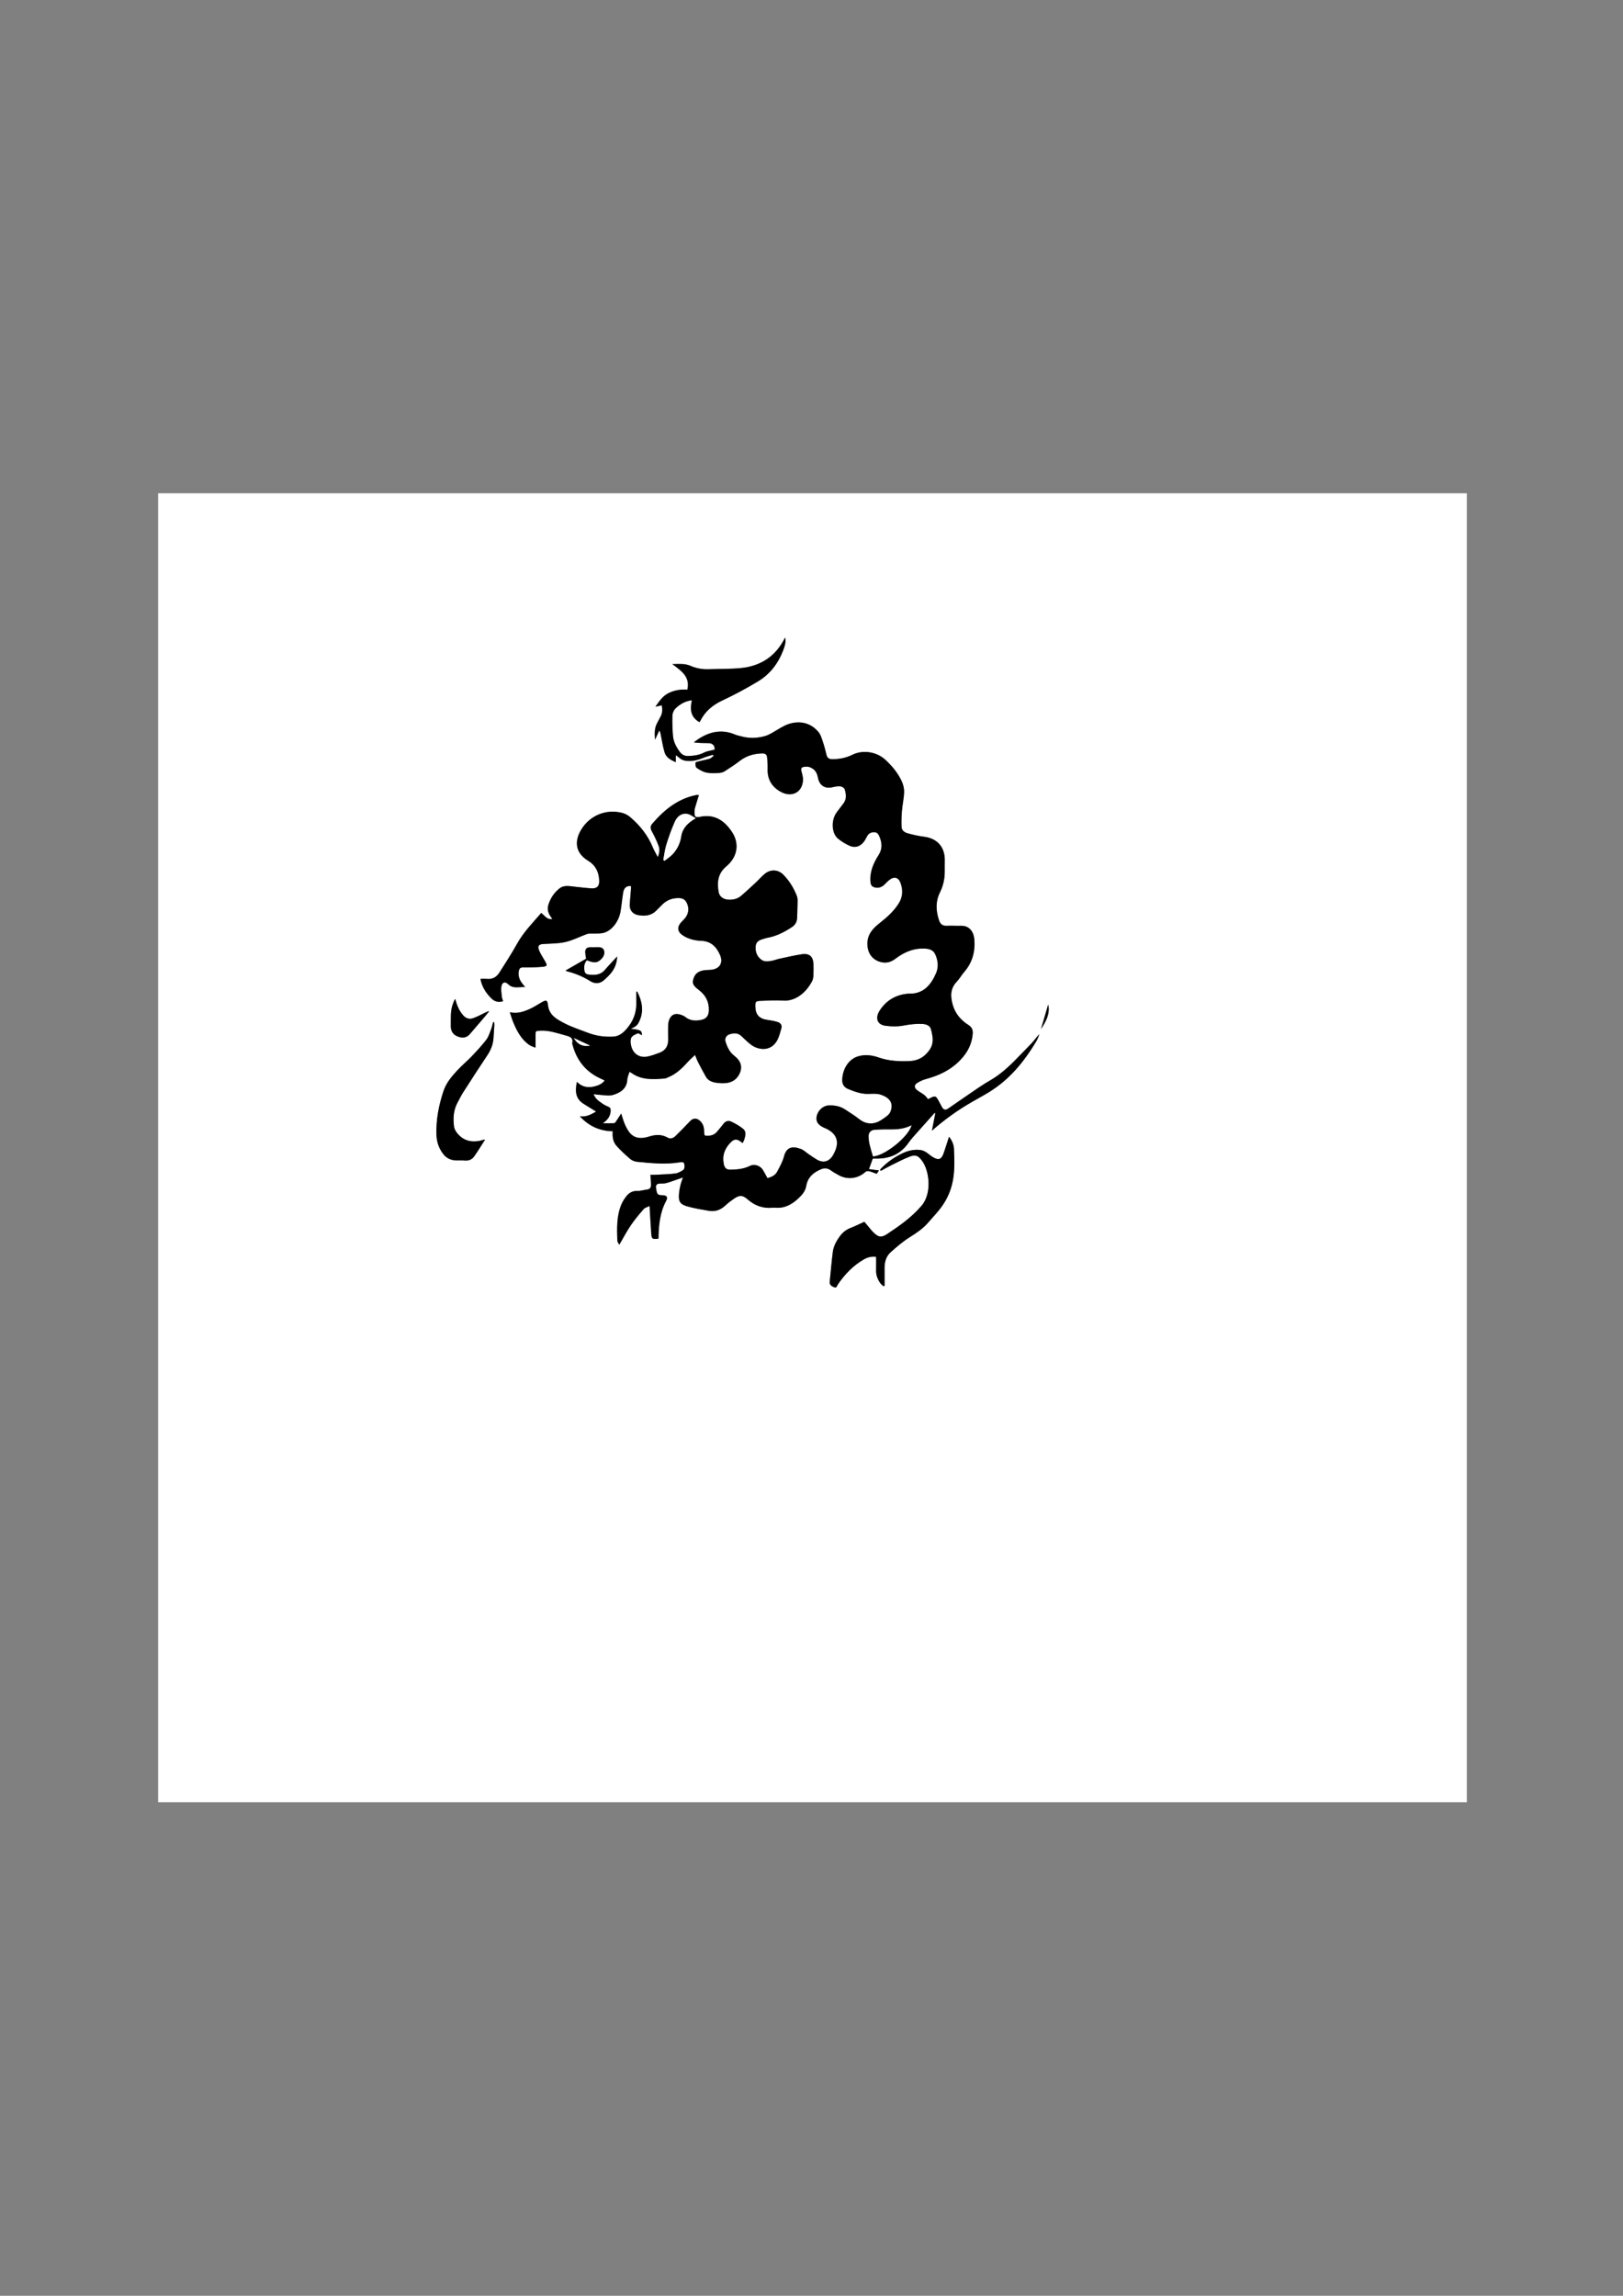 <?xml version="1.0" encoding="utf-8"?>
<!-- Generator: Adobe Illustrator 24.1.3, SVG Export Plug-In . SVG Version: 6.00 Build 0)  -->
<svg version="1.1" id="Calque_1" xmlns="http://www.w3.org/2000/svg" xmlns:xlink="http://www.w3.org/1999/xlink" x="0px" y="0px"
	 viewBox="0 0 595.28 841.89" style="enable-background:new 0 0 595.28 841.89;" xml:space="preserve">
<rect x="0" y="0" width="595.28" height="841.89" fill="#808080" stroke="none"/>
<style type="text/css">
	.st0{fill:#FFFFFF;}
</style>
<g>
	<g>
		<path class="st0" d="M538,660.89c-160,0-320,0-480,0c0-160,0-320,0-480c160,0,320,0,480,0C538,340.89,538,500.89,538,660.89z
			 M342.72,408.19c0.1-0.01,0.2-0.01,0.3-0.02c-0.43,2.16-0.85,4.33-1.26,6.44c4.54-4,9.48-7.56,14.8-10.6
			c2.12-1.21,4.26-2.36,6.33-3.65c7.42-4.6,12.76-11.15,17.16-18.55c0.48-0.8,0.76-1.73,1.13-2.59c-1.02,1-1.77,2.15-2.68,3.14
			c-1.81,1.96-3.72,3.83-5.58,5.75c-3,3.11-6.16,6-9.96,8.16c-2.56,1.45-4.96,3.19-7.41,4.84c-2.64,1.79-5.25,3.63-7.88,5.43
			c-0.9,0.62-1.66,0.45-2.2-0.5c-0.36-0.62-0.68-1.26-1.02-1.9c-1.3-2.47-1.39-2.49-3.9-1.17c-0.09,0.05-0.22,0.03-0.33,0.05
			c-0.41-0.72-0.96-1.25-1.57-1.7c-0.8-0.59-1.72-1.04-2.48-1.67c-0.95-0.79-0.94-1.83,0.1-2.48c1-0.63,2.11-1.16,3.24-1.47
			c4.86-1.3,9.19-3.33,12.77-7.12c2.59-2.75,4.08-5.7,4.42-9.39c0.14-1.49-0.26-2.5-1.54-3.31c-2.78-1.77-4.85-4.15-5.77-7.38
			c-0.87-3.06-0.97-5.96,1.45-8.5c1.04-1.09,1.78-2.47,2.77-3.61c3.03-3.47,4.07-7.54,3.68-12.03c-0.21-2.36-1.6-4.96-4.85-4.87
			c-1.76,0.05-3.52-0.08-5.28,0c-1.43,0.06-2.29-0.57-2.74-1.83c-1.25-3.52-1.42-7.06,0.29-10.47c1.27-2.54,1.78-5.19,1.73-7.99
			c-0.02-1.28,0.02-2.56,0.02-3.84c0-4.84-2.83-7.94-7.6-8.53c-2.01-0.25-4-0.71-5.96-1.24c-1.13-0.31-2.23-1.03-2.29-2.34
			c-0.09-1.94-0.03-3.91,0.13-5.85c0.2-2.34,0.74-4.66,0.8-6.99c0.04-1.37-0.35-2.86-0.95-4.11c-1.41-2.94-3.49-5.44-5.88-7.66
			c-3.19-2.96-8.21-3.8-12.12-1.87c-2.36,1.16-4.81,1.63-7.41,1.62c-1.08,0-1.77-0.39-2.06-1.42c-0.4-1.46-0.69-2.96-1.19-4.39
			c-0.5-1.45-0.9-3.08-1.84-4.21c-3.38-4.05-8.4-4.21-12.41-2.24c-1.68,0.83-3.24,1.89-4.88,2.8c-0.72,0.4-1.49,0.77-2.29,0.99
			c-2.9,0.83-5.82,0.9-8.75,0.08c-0.77-0.21-1.57-0.36-2.3-0.67c-4.95-2.08-9.44-0.97-13.69,1.89c-0.46,0.31-0.89,0.67-1.34,1
			c1.87,0.28,3.62,0.26,5.37,0.28c1.56,0.02,2.41,1,2.25,2.39c-1.34,0.36-2.75,0.5-3.92,1.1c-1.82,0.93-3.7,1.14-5.67,1.23
			c-1.39,0.06-2.4-0.44-3.19-1.52c-1.27-1.73-2.29-3.62-2.49-5.76c-0.23-2.5-0.3-5.03-0.22-7.54c0.03-0.88,0.47-1.95,1.09-2.56
			c1.62-1.62,3.58-2.75,6.07-3.07c-0.75,3.28-0.53,6.2,2.78,8.03c0.1-0.16,0.22-0.32,0.31-0.49c1.77-3.5,4.53-5.8,8.09-7.46
			c4.48-2.09,8.85-4.45,13.08-7c4.37-2.63,7.37-6.56,9.2-11.34c0.87-2.26,1.02-3.63,0.71-4.71c-3.25,6.65-8.67,10.37-15.98,11.15
			c-3.92,0.42-7.9,0.28-11.85,0.45c-2.4,0.1-4.68-0.29-6.89-1.25c-2.03-0.89-4.16-0.67-6.63-0.62c3.3,2.47,6.59,4.6,5.52,9.35
			c-2.29-0.13-4.53,0.16-6.69,1.17c-2.27,1.06-3.53,2.95-5.02,5.1c0.94-0.21,1.59-0.36,2.34-0.53c0.21,1.41,0.29,2.74-0.39,4.01
			c-0.45,0.84-0.88,1.7-1.34,2.54c-1,1.83-0.94,3.78-0.76,6.06c0.6-1.31,1.06-2.32,1.53-3.33c0.34,0.42,0.42,0.76,0.49,1.1
			c0.48,2.3,0.81,4.64,1.48,6.88c0.56,1.87,2.21,2.81,4.11,3.6c0-0.88,0-1.6,0-2.54c0.52,0.38,0.9,0.59,1.21,0.88
			c0.99,0.94,2.14,1.22,3.5,1.23c1.85,0.02,3.54-0.37,5.22-1.08c1.2-0.51,2.48-0.81,3.73-1.21c0.06,0.14,0.12,0.28,0.19,0.42
			c-0.46,0.35-0.87,0.86-1.38,1.02c-1.32,0.41-2.7,0.64-4.04,0.98c-0.43,0.11-1.18,0.3-1.19,0.49c-0.04,0.63-0.02,1.58,0.36,1.85
			c1.08,0.76,2.3,1.48,3.56,1.76c1.46,0.32,3.02,0.22,4.54,0.17c0.72-0.02,1.54-0.2,2.14-0.58c1.96-1.23,3.89-2.51,5.72-3.92
			c2.43-1.86,5.16-2.6,8.15-2.68c1.07-0.03,1.7,0.44,1.79,1.48c0.12,1.39,0.24,2.79,0.18,4.19c-0.15,3.97,1.73,6.84,5.08,8.55
			c3.81,1.95,7.69,0.11,7.89-4.47c0.04-0.96-0.25-1.97-0.5-2.92c-0.38-1.44-0.15-1.81,1.3-1.95c1.1-0.11,2.02,0.17,2.91,0.82
			c1.13,0.82,1.55,1.97,1.8,3.26c0.57,2.9,2.66,4.14,5.45,3.41c0.91-0.24,1.91-0.37,2.84-0.27c0.55,0.06,1.37,0.59,1.51,1.06
			c0.5,1.69,0.77,3.46-0.37,5.06c-0.89,1.23-1.87,2.39-2.73,3.64c-1.93,2.8-1.68,7.48,0.62,9.38c1.25,1.03,2.68,1.89,4.15,2.58
			c2,0.94,3.85,0.43,5.25-1.3c0.52-0.64,0.88-1.41,1.28-2.15c0.58-1.06,1.47-1.49,2.66-1.47c1.1,0.01,1.54,0.79,1.88,1.59
			c0.95,2.28,1.14,4.52-0.29,6.75c-1.98,3.08-3.38,6.36-2.97,10.14c0.05,0.49,0.3,1.15,0.68,1.38c1.39,0.86,3.06,0.59,4.29-0.55
			c0.65-0.6,1.23-1.27,1.91-1.81c1.76-1.39,3.38-0.97,4.13,1.14c0.89,2.51,0.85,4.99-0.61,7.36c-1.8,2.91-4.28,5.13-6.93,7.22
			c-2.48,1.96-4.63,4.09-4.63,7.68c0,3.05,1.44,5.55,4.35,6.54c2.12,0.72,4.06,0.37,5.86-1c3.3-2.52,6.94-4.07,11.21-3.74
			c1.46,0.11,2.73,0.6,3.38,1.91c1.11,2.24,1.36,4.82,0.43,6.99c-1.85,4.3-4.65,7.81-10.06,7.6c-0.16-0.01-0.32,0.01-0.48,0.03
			c-4.44,0.42-7.93,2.6-10.25,6.28c-1.48,2.36-1.1,4.99,2.11,5.45c2.21,0.32,4.57,0.35,6.75-0.07c2.31-0.44,4.58-0.7,6.89-0.58
			c1.31,0.07,2.76,0.56,3.11,1.86c1.13,4.18,1,6.5-2.05,9.44c-1.58,1.51-3.57,2.22-5.77,2.31c-3.85,0.16-7.63-0.01-11.35-1.31
			c-2.42-0.85-5.03-1.18-7.55-0.42c-3.4,1.02-5.6,4.47-5.81,8.41c-0.1,1.82,0.7,2.97,2.2,3.58c2.4,0.98,4.83,1.89,7.52,1.78
			c1.43-0.06,2.96-0.17,4.28,0.25c3.69,1.16,4.87,3.37,3.65,6.35c-0.49,1.2-2,2.07-3.19,2.89c-2.37,1.64-5.42,2.03-8.31-0.29
			c-1.61-1.29-3.41-2.36-5.14-3.51c-1.8-1.2-3.83-1.54-5.95-1.46c-2.1,0.08-4.01,1.84-4.44,4.06c-0.35,1.81,0.51,3.12,2.68,4.1
			c0.15,0.07,0.3,0.12,0.44,0.18c4.35,1.9,5.45,5.12,3.2,9.32c-0.09,0.18-0.18,0.35-0.28,0.53c-1.39,2.42-3.58,3.06-5.96,1.68
			c-1.07-0.62-2.07-1.35-3.09-2.04c-0.89-0.61-1.69-1.43-2.67-1.81c-3.11-1.21-5.37-0.84-6.29,2.66c-0.52,1.97-1.56,3.83-2.53,5.65
			c-0.71,1.31-2.04,1.93-3.55,2.34c-0.56-1.01-1.07-2-1.64-2.96c-0.96-1.61-3.12-2.37-4.79-1.53c-2.26,1.13-4.66,1.34-7.1,1.38
			c-1.57,0.03-2.22-0.64-2.51-2.15c-0.61-3.2,0.44-5.81,2.71-8.02c1.11-1.08,2.16-1.14,3.41-0.19c0.25,0.19,0.5,0.37,0.82,0.6
			c0.23-0.5,0.49-0.92,0.62-1.37c0.38-1.32,0.79-2.82-0.41-3.81c-1.3-1.08-2.83-1.93-4.36-2.67c-1.02-0.49-2.09-0.27-2.87,0.78
			c-0.73,1-1.56,1.93-2.35,2.88c-0.75,0.9-1.71,1.4-2.9,1.48c-1.78,0.12-1.83,0.13-1.86-1.66c-0.02-1.62-0.49-2.98-1.79-4
			c-1.16-0.91-2.38-0.71-3.38,0.36c-1.74,1.86-3.53,3.68-5.36,5.47c-0.79,0.77-1.83,1.12-2.86,0.54c-2.19-1.24-4.38-1.14-6.7-0.41
			c-2.88,0.91-5.65,0.93-7.6-1.9c-0.6-0.88-1.1-1.85-1.5-2.84c-0.47-1.15-0.79-2.37-1.22-3.66c-0.68,1.05-1.28,1.99-1.91,2.91
			c-0.17,0.25-0.43,0.6-0.66,0.61c-1.35,0.06-2.7,0.03-4.18,0.03c1.65-1.15,2.79-2.5,2.87-4.54c0.03-0.72-0.08-1.2-0.82-1.5
			c-0.77-0.31-1.54-0.7-2.21-1.18c-1.24-0.89-2.61-1.7-3.21-3.47c0.75,0.1,1.37,0.22,1.99,0.25c1.7,0.07,3.53,0.52,5.08,0.06
			c2.73-0.81,5.12-2.28,5.29-5.7c0.04-0.91,0.51-1.79,0.81-2.78c0.37,0.21,0.59,0.31,0.77,0.44c3.71,2.66,7.93,2.31,12.12,2.01
			c0.46-0.03,0.9-0.31,1.35-0.49c3.07-1.23,5.27-3.54,7.44-5.91c0.68-0.74,1.45-1.39,2.36-2.24c0.42,1.03,0.67,1.78,1.03,2.48
			c0.96,1.87,1.93,3.74,2.98,5.56c0.73,1.26,2.02,1.84,3.37,2.08c1.21,0.21,2.48,0.3,3.7,0.21c2.52-0.17,4.44-1.48,5.38-3.8
			c0.97-2.39,0.18-4.43-1.85-6.04c-0.74-0.59-1.48-1.28-1.97-2.07c-0.64-1.03-1.14-2.18-1.48-3.35c-0.33-1.14,0.28-2.24,1.39-2.61
			c1.51-0.5,3.05-0.68,4.38,0.56c1.14,1.06,2.25,2.17,3.47,3.13c2.59,2.03,7.15,2.77,9.58-1.27c0.83-1.39,1.21-3.08,1.67-4.67
			c0.33-1.16-0.33-1.98-1.39-2.3c-1.17-0.36-2.4-0.59-3.62-0.75c-3.07-0.39-4.48-1.9-4.54-4.93c-0.03-1.76,0.14-2.01,1.95-2.07
			c2.72-0.09,5.45-0.28,8.15-0.09c5.1,0.36,8.93-3.61,10.72-7.14c0.28-0.55,0.42-1.22,0.46-1.84c0.08-1.44,0.11-2.88,0.05-4.32
			c-0.12-2.86-1.46-4.11-4.26-3.7c-2.79,0.41-5.55,1.08-8.31,1.67c-0.93,0.2-1.83,0.58-2.77,0.74c-1.29,0.22-2.63,0.46-3.81-0.43
			c-1.71-1.28-2.27-3.11-2.04-5.09c0.2-1.74,1.73-2.24,3.2-2.63c0.39-0.1,0.76-0.24,1.15-0.31c3.25-0.58,6.09-2.05,8.83-3.84
			c1.32-0.86,1.95-1.94,2-3.44c0.07-2.12,0.15-4.23,0.18-6.35c0.01-0.59-0.07-1.22-0.29-1.76c-1.15-2.89-2.75-5.51-4.93-7.73
			c-1.86-1.89-4.53-2.08-6.65-0.44c-1.25,0.97-2.28,2.22-3.45,3.31c-1.78,1.66-3.56,3.32-5.41,4.9c-1.37,1.16-3.05,1.51-4.83,1.37
			c-1.66-0.13-3.06-1.13-3.35-2.6c-0.73-3.7-0.33-7.09,2.84-9.66c0.25-0.2,0.47-0.43,0.7-0.65c3.44-3.37,3.95-7.94,1.28-11.95
			c-0.62-0.93-1.32-1.82-2.1-2.61c-2.67-2.73-5.91-3.69-9.63-2.88c-1.52,0.33-1.99,0.04-2-1.56c0-0.59,0.04-1.2,0.2-1.77
			c0.43-1.55,0.94-3.08,1.43-4.66c-0.18-0.02-0.33-0.06-0.49-0.06c-0.2,0-0.4,0.03-0.59,0.07c-6.76,1.38-11.73,5.49-16.07,10.56
			c-0.72,0.84-0.65,1.73-0.09,2.75c0.94,1.7,1.77,3.47,2.46,5.28c0.47,1.24,0.37,2.58-0.3,4.15c-0.71-1.36-1.36-2.42-1.82-3.55
			c-1.79-4.4-4.66-7.99-8.22-11.05c-0.85-0.73-1.95-1.34-3.03-1.62c-5.88-1.5-11.46,0.93-14.55,5.43
			c-2.85,4.15-3.19,8.94,2.08,12.12c2.7,1.63,3.91,4.09,4.06,7.17c0.1,2.02-0.67,3.02-2.66,2.95c-2.06-0.07-4.11-0.4-6.17-0.58
			c-1.96-0.17-3.99-0.78-5.77,0.64c-2.01,1.59-3.33,3.66-4.07,6.08c-0.44,1.44-0.08,2.85,0.79,4.1c0.22,0.32,0.44,0.64,0.7,1
			c-1.95,0.37-2.78-1.2-4.08-2.21c-3.16,3.66-6.51,7.05-8.87,11.3c-2.01,3.62-4.26,7.11-6.5,10.6c-1.03,1.61-2.53,2.5-4.56,2.28
			c-0.78-0.08-1.57-0.01-2.36-0.01c0.42,2.57,1.87,5.09,4.05,7.21c1.17,1.13,2.5,1.45,4.24,0.99c-0.18-0.61-0.42-1.15-0.47-1.71
			c-0.12-1.25-0.35-2.54-0.15-3.75c0.26-1.54,1.39-1.86,2.5-0.78c1.8,1.77,3.89,0.9,6.19,1.05c-0.53-0.67-0.85-1.07-1.16-1.48
			c-1.01-1.34-1.48-2.79-1.13-4.49c0.18-0.91,0.62-1.25,1.55-1.25c2.12,0.01,4.24,0,6.35-0.15c2.7-0.19,2.75-0.37,1.41-2.63
			c-0.65-1.1-1.34-2.18-1.84-3.35c-0.73-1.72-0.2-2.37,1.58-2.46c2.7-0.15,5.47-0.13,8.08-0.73c2.64-0.61,5.12-1.89,7.68-2.86
			c0.39-0.15,0.84-0.22,1.26-0.23c1.44-0.05,2.89,0.06,4.31-0.12c3.43-0.43,6.25-4.19,6.89-7.89c0.4-2.32,0.61-4.67,0.98-6.99
			c0.29-1.79,1.23-2.56,2.88-2.44c0,0.38,0.03,0.78,0,1.17c-0.15,1.92-0.36,3.83-0.44,5.75c-0.08,1.91,1.06,3.36,2.97,3.73
			c2.54,0.5,4.94,0.29,6.86-1.76c0.57-0.61,1.21-1.17,1.78-1.78c1.77-1.9,3.94-2.76,6.54-2.68c1.32,0.04,2.18,0.61,2.75,1.75
			c1.05,2.11,0.64,4.46-1.06,6.09c-0.37,0.36-0.73,0.74-1.07,1.13c-1.48,1.68-1.26,3.42,0.59,4.65c2.09,1.4,4.47,1.97,6.92,2.06
			c3.55,0.13,5.54,2.25,6.82,5.18c1.28,2.93-0.16,5.16-3.33,5.45c-0.68,0.06-1.36,0.04-2.04,0.11c-1.94,0.2-3.59,0.87-4.28,2.9
			c-0.64,1.89-0.36,2.67,1.86,4.36c2.55,1.94,3.83,4.39,3.69,7.63c-0.08,1.84-0.93,2.98-2.74,3.36c-2.12,0.44-4.12,0.37-5.91-1.07
			c-0.4-0.32-0.89-0.55-1.37-0.72c-1.44-0.52-2.91-0.64-3.94,0.7c-0.52,0.68-0.85,1.65-0.91,2.51c-0.13,1.91-0.05,3.83-0.03,5.74
			c0.03,2.32-0.92,4.03-3.14,4.87c-1.45,0.55-2.93,1.09-4.44,1.41c-2.74,0.57-5.09-0.8-5.91-3.5c-0.32-1.05-0.48-2.38-0.1-3.34
			c0.3-0.76,1.49-1.3,2.39-1.65c0.38-0.15,1.04,0.43,1.57,0.68c-0.14-1.62-0.08-1.92-4.09-2.38c1.93-0.86,2.42-1.22,3.2-2.96
			c1.63-3.64,0.91-7.15-0.8-10.57c-0.03-0.06-0.19-0.06-0.38-0.12c0,1.26-0.03,2.46,0.01,3.65c0.11,3.3-0.72,6.32-2.71,8.97
			c-1.46,1.94-3.14,3.76-5.72,3.91c-3.2,0.19-6.37-0.25-9.39-1.42c-2.89-1.12-5.87-2.07-8.6-3.49c-2.7-1.41-5.57-2.91-5.99-6.56
			c-0.22-1.94-0.61-2.08-2.35-1.09c-1.35,0.76-2.64,1.65-4.04,2.29c-2.32,1.07-4.72,1.97-7.6,1.34c0.48,1.41,0.8,2.59,1.27,3.71
			c1.35,3.23,2.96,6.31,5.97,8.34c0.67,0.45,1.5,0.65,2.17,0.93c0-1.7-0.01-3.12,0-4.54c0.02-1.66,0.03-1.58,1.74-1.68
			c3.19-0.2,6.11,0.88,9.11,1.68c1.66,0.44,3.09,0.78,2.63,2.97c-0.02,0.07,0.02,0.16,0.04,0.23c1.38,5.47,4.42,9.66,9.5,12.26
			c0.73,0.37,1.48,0.71,2.35,1.12c-0.97,1.3-2.31,1.81-3.61,2.15c-2.37,0.62-4.66,0.34-6.56-1.64c-0.72,3.32-0.59,6.14,2.43,8.04
			c1.52,0.96,3.05,1.89,4.61,2.86c-1.79,0.99-3.56,2.07-5.98,1.72c3.34,3.62,7.28,5.4,12.07,5.49c-0.18,1.99,0.09,3.89,1.39,5.35
			c1.56,1.74,3.29,3.34,5.07,4.85c0.66,0.56,1.65,0.91,2.52,1c5.13,0.5,10.26,1.03,15.41,0.22c1.66-0.26,1.95-0.05,1.94,1.66
			c0,0.41-0.23,1-0.54,1.18c-0.88,0.51-1.83,1.1-2.81,1.22c-2.41,0.29-4.85,0.35-7.27,0.48c-0.66,0.04-1.32,0.01-1.9,0.01
			c0.09,1.3,0.23,2.49,0.24,3.68c0.01,0.92-0.38,1.6-1.44,1.72c-1.23,0.14-2.45,0.55-3.66,0.52c-1.71-0.05-2.94,0.69-3.92,1.91
			c-0.72,0.89-1.36,1.89-1.81,2.93c-1.85,4.32-1.67,8.9-1.52,13.46c0.01,0.39,0.37,0.77,0.7,1.42c1.52-2.59,2.75-4.97,4.25-7.17
			c1.41-2.07,3.03-4,4.68-5.89c0.48-0.55,1.36-0.74,2.18-1.16c0.22,3.57,0.39,6.8,0.61,10.02c0.14,2.08,0.36,2.22,2.56,2
			c0.03-0.07,0.09-0.14,0.1-0.21c0.08-4.74,0.5-9.39,2.82-13.7c0.74-1.37,0.16-2.04-1.4-2.04c-0.83,0-1.65-0.02-1.98-0.96
			c-0.18-0.52-0.23-1.09-0.34-1.64c-0.21-1.06,0.26-1.6,1.31-1.68c0.84-0.06,1.72,0.04,2.5-0.19c2.09-0.62,4.13-1.39,6.08-2.06
			c-0.26,0.78-0.66,1.78-0.92,2.81c-0.26,1.04-0.44,2.11-0.54,3.18c-0.26,2.68,0.33,3.84,2.92,4.59c2.63,0.76,5.36,1.18,8.06,1.66
			c2.37,0.42,4.37-0.38,6.11-2.03c0.93-0.87,1.96-1.64,3.01-2.37c2.03-1.41,3.21-1.43,5.06,0.19c2.57,2.27,5.47,3.37,8.9,3.09
			c0.56-0.05,1.12-0.03,1.68,0c3.33,0.17,5.92-1.42,8.2-3.59c1.28-1.21,2.41-2.57,2.72-4.41c0.55-3.24,2.72-5.04,5.58-6.18
			c1.24-0.49,2.4-0.3,3.5,0.5c0.9,0.65,1.88,1.21,2.86,1.74c3.28,1.78,7.06,1.27,9.79-1.22c0.29-0.26,0.91-0.36,1.31-0.26
			c0.95,0.24,1.86,0.64,2.79,0.98c0.32-0.47,0.56-0.82,0.85-1.25c-1.34-0.17-2.57-0.33-3.68-0.47c0.49-1.35,0.93-2.57,1.4-3.88
			c0.55,0,1.22,0.01,1.89,0c4.65-0.07,8.43-1.81,11.15-5.68c0.53-0.75,1.1-1.48,1.7-2.16C337.47,414.06,340.1,411.13,342.72,408.19z
			 M322.78,428.92c0.09,0.14,0.17,0.29,0.26,0.43c1.27-0.69,2.53-1.42,3.83-2.06c2.25-1.1,4.48-2.29,6.82-3.18
			c2.16-0.82,3.04-0.36,4.43,1.45c2.72,3.55,3.81,11.92-0.08,16.53c-3.59,4.25-8.06,7.37-12.62,10.4c-2.15,1.43-3.27,1.24-5.12-0.63
			c-0.73-0.74-1.36-1.57-2.03-2.36c-0.48-0.57-0.97-1.14-1.25-1.48c-1.84,0.83-3.46,1.65-5.15,2.3c-1.63,0.63-2.86,1.68-3.88,3.07
			c-1.28,1.74-2.26,3.62-2.54,5.75c-0.46,3.6-0.74,7.22-1.12,10.83c-0.13,1.24,0.71,1.69,1.63,2.05c0.93,0.37,1.03-0.56,1.34-1.01
			c2.53-3.72,5.57-6.9,9.48-9.17c1.32-0.77,2.75-1.22,4.57-0.98c0,1.7,0.03,3.37-0.01,5.03c-0.04,1.72,0.57,3.21,1.5,4.59
			c0.31,0.45,0.8,0.78,1.21,1.16c0.13-0.06,0.26-0.11,0.39-0.17c0-2.15,0.02-4.3-0.01-6.45c-0.02-2.22,0.56-4.31,2.18-5.78
			c2.26-2.06,4.63-4.07,7.21-5.67c2.43-1.52,4.74-3.08,6.61-5.26c1.35-1.58,2.78-3.09,4.09-4.71c2.18-2.7,3.76-5.76,4.62-9.12
			c1.11-4.35,0.95-8.81,0.75-13.24c-0.07-1.61-0.79-3.19-1.81-4.4c-0.67,2.06-1.27,4.06-1.97,6.03c-0.82,2.33-1.86,2.7-4,1.41
			c-0.88-0.53-1.64-1.28-2.52-1.82c-0.59-0.36-1.27-0.66-1.95-0.75c-2.36-0.32-4.59,0.22-6.73,1.24
			C327.82,424.46,325.08,426.39,322.78,428.92z M181.22,374.83c-0.12-0.01-0.23-0.02-0.35-0.03c-0.25,0.91-0.43,1.85-0.78,2.73
			c-0.5,1.29-0.92,2.69-1.74,3.75c-1.62,2.11-3.45,4.08-5.29,6.01c-1.71,1.79-3.62,3.39-5.31,5.19c-2.09,2.25-4.09,4.6-5.09,7.6
			c-1.73,5.18-2.77,10.44-2.59,15.97c0.08,2.68,0.85,4.88,2.37,6.97c1.19,1.64,2.82,2.43,4.8,2.5c1.08,0.04,2.16-0.06,3.23,0.04
			c1.41,0.13,2.61-0.37,3.38-1.43c1.45-2,2.71-4.14,4.05-6.23c-0.84,0.03-1.36,0.32-1.91,0.43c-3.17,0.64-5.97-0.08-8.12-2.56
			c-0.64-0.74-1.24-1.75-1.36-2.69c-0.39-3.08-0.2-6.14,1.39-8.95c0.63-1.11,1.15-2.29,1.84-3.36c2.95-4.6,5.9-9.2,8.95-13.74
			c1.3-1.94,2.15-3.99,2.3-6.32c0.11-1.59,0.22-3.19,0.31-4.78C181.33,375.58,181.25,375.2,181.22,374.83z M215.24,352.14
			c2.84,1.14,4.01,1,5.51-0.7c0.75-0.85,1.13-1.93,0.76-2.96c-0.38-1.03-1.45-1.21-2.52-1.14c-0.83,0.06-1.68,0-2.52,0.01
			c-1.24,0.02-1.86,0.61-1.82,1.85c0.02,0.76,0.2,1.52,0.32,2.36c-2.47,1.42-4.97,2.86-7.52,4.33c0.19,0.12,0.32,0.24,0.46,0.28
			c3.1,0.76,5.98,1.98,8.72,3.69c1.52,0.95,3.39,0.92,4.89-0.44c0.83-0.75,1.65-1.51,2.38-2.36c1.63-1.88,2.4-4.1,2.44-6.31
			c-1.46,1.59-3.05,3.24-4.54,4.97c-1.52,1.78-3.5,1.9-5.57,1.7c-0.77-0.07-1.65-0.25-1.83-1.24
			C214.13,354.74,214.17,353.33,215.24,352.14z M166.95,366.29c-0.21,0.4-0.33,0.59-0.42,0.81c-0.13,0.29-0.23,0.6-0.34,0.89
			c-1.08,2.68-0.76,5.5-0.83,8.28c-0.04,1.8,0.77,3.11,2.39,3.79c1.65,0.69,3.29,0.68,4.59-0.82c1.77-2.05,3.52-4.1,5.28-6.16
			c0.62-0.73,1.22-1.48,1.83-2.22c-0.59,0.03-0.99,0.27-1.41,0.47c-1.47,0.7-2.9,1.49-4.42,2.05c-1.45,0.53-2.71,0.16-3.82-1.12
			C168.34,370.54,167.58,368.59,166.95,366.29z M384.46,368.36c-0.87,2.96-1.76,5.98-2.65,9
			C383.63,374.6,385.21,371.76,384.46,368.36z"/>
		<path d="M342.72,408.19c-2.62,2.94-5.25,5.88-7.86,8.83c-0.61,0.69-1.18,1.41-1.7,2.16c-2.72,3.87-6.51,5.61-11.15,5.68
			c-0.67,0.01-1.35,0-1.89,0c-0.47,1.31-0.91,2.53-1.4,3.88c1.1,0.14,2.33,0.3,3.68,0.47c-0.29,0.43-0.53,0.78-0.85,1.25
			c-0.94-0.34-1.85-0.74-2.79-0.98c-0.4-0.1-1.02,0-1.31,0.26c-2.73,2.49-6.51,3-9.79,1.22c-0.98-0.53-1.96-1.09-2.86-1.74
			c-1.11-0.8-2.26-1-3.5-0.5c-2.86,1.14-5.03,2.94-5.58,6.18c-0.31,1.84-1.45,3.2-2.72,4.41c-2.29,2.17-4.87,3.76-8.2,3.59
			c-0.56-0.03-1.12-0.04-1.68,0c-3.42,0.28-6.32-0.82-8.9-3.09c-1.85-1.63-3.04-1.6-5.06-0.19c-1.05,0.73-2.09,1.5-3.01,2.37
			c-1.74,1.64-3.74,2.45-6.11,2.03c-2.7-0.48-5.44-0.9-8.06-1.66c-2.58-0.75-3.18-1.91-2.92-4.59c0.1-1.07,0.28-2.14,0.54-3.18
			c0.26-1.04,0.66-2.04,0.92-2.81c-1.94,0.67-3.99,1.43-6.08,2.06c-0.78,0.23-1.67,0.13-2.5,0.19c-1.05,0.08-1.51,0.62-1.31,1.68
			c0.11,0.55,0.16,1.12,0.34,1.64c0.33,0.94,1.15,0.96,1.98,0.96c1.56,0.01,2.15,0.67,1.4,2.04c-2.33,4.31-2.74,8.96-2.82,13.7
			c0,0.07-0.06,0.14-0.1,0.21c-2.19,0.22-2.41,0.08-2.55-2c-0.22-3.22-0.4-6.45-0.61-10.02c-0.81,0.42-1.7,0.61-2.18,1.16
			c-1.65,1.89-3.27,3.82-4.68,5.89c-1.5,2.2-2.73,4.58-4.25,7.17c-0.33-0.65-0.69-1.03-0.7-1.42c-0.15-4.56-0.33-9.14,1.52-13.46
			c0.45-1.05,1.1-2.04,1.81-2.93c0.98-1.22,2.2-1.96,3.92-1.91c1.21,0.04,2.44-0.37,3.66-0.52c1.07-0.13,1.45-0.8,1.44-1.72
			c-0.01-1.19-0.15-2.38-0.24-3.68c0.57,0,1.24,0.03,1.9-0.01c2.43-0.13,4.87-0.19,7.27-0.48c0.98-0.12,1.93-0.71,2.81-1.22
			c0.31-0.18,0.54-0.78,0.54-1.18c0.01-1.71-0.28-1.92-1.94-1.66c-5.15,0.81-10.28,0.28-15.41-0.22c-0.87-0.09-1.86-0.44-2.52-1
			c-1.78-1.51-3.52-3.11-5.07-4.85c-1.3-1.45-1.56-3.36-1.39-5.35c-4.79-0.09-8.72-1.87-12.07-5.49c2.42,0.35,4.19-0.73,5.98-1.72
			c-1.56-0.97-3.09-1.9-4.61-2.86c-3.02-1.9-3.15-4.73-2.43-8.04c1.9,1.98,4.18,2.25,6.56,1.64c1.31-0.34,2.64-0.85,3.61-2.15
			c-0.87-0.41-1.62-0.75-2.35-1.12c-5.08-2.6-8.12-6.79-9.5-12.26c-0.02-0.08-0.06-0.16-0.04-0.23c0.46-2.19-0.97-2.52-2.63-2.97
			c-3-0.8-5.92-1.87-9.11-1.68c-1.7,0.11-1.72,0.02-1.74,1.68c-0.02,1.42,0,2.84,0,4.54c-0.67-0.28-1.51-0.48-2.17-0.93
			c-3.01-2.03-4.62-5.11-5.97-8.34c-0.47-1.12-0.79-2.3-1.27-3.71c2.88,0.63,5.28-0.27,7.6-1.34c1.4-0.64,2.69-1.53,4.04-2.29
			c1.74-0.99,2.13-0.85,2.35,1.09c0.42,3.65,3.29,5.15,5.99,6.56c2.73,1.43,5.71,2.38,8.6,3.49c3.02,1.17,6.19,1.6,9.39,1.42
			c2.58-0.15,4.26-1.97,5.72-3.91c1.99-2.65,2.82-5.67,2.71-8.97c-0.04-1.19-0.01-2.39-0.01-3.65c0.2,0.06,0.35,0.06,0.38,0.12
			c1.7,3.41,2.43,6.92,0.8,10.57c-0.78,1.74-1.27,2.1-3.2,2.96c4.01,0.46,3.95,0.76,4.09,2.38c-0.53-0.25-1.19-0.83-1.57-0.68
			c-0.9,0.35-2.08,0.89-2.39,1.65c-0.38,0.96-0.22,2.29,0.1,3.34c0.82,2.7,3.17,4.07,5.91,3.5c1.51-0.31,2.99-0.86,4.44-1.41
			c2.22-0.83,3.16-2.55,3.14-4.87c-0.02-1.92-0.1-3.84,0.03-5.74c0.06-0.86,0.39-1.83,0.91-2.51c1.02-1.34,2.5-1.22,3.94-0.7
			c0.48,0.17,0.98,0.41,1.37,0.72c1.79,1.44,3.8,1.51,5.91,1.07c1.81-0.38,2.66-1.52,2.74-3.36c0.14-3.23-1.14-5.69-3.69-7.63
			c-2.22-1.69-2.51-2.47-1.86-4.36c0.69-2.03,2.35-2.7,4.28-2.9c0.67-0.07,1.36-0.05,2.04-0.11c3.17-0.29,4.61-2.51,3.33-5.45
			c-1.28-2.93-3.27-5.05-6.82-5.18c-2.45-0.09-4.83-0.66-6.92-2.06c-1.85-1.23-2.06-2.97-0.59-4.65c0.34-0.39,0.7-0.77,1.07-1.13
			c1.7-1.64,2.11-3.99,1.06-6.09c-0.57-1.14-1.43-1.71-2.75-1.75c-2.6-0.09-4.77,0.77-6.54,2.68c-0.57,0.61-1.21,1.17-1.78,1.78
			c-1.92,2.04-4.32,2.25-6.86,1.76c-1.91-0.37-3.06-1.82-2.97-3.73c0.08-1.92,0.3-3.83,0.44-5.75c0.03-0.39,0-0.78,0-1.17
			c-1.65-0.12-2.59,0.65-2.88,2.44c-0.38,2.32-0.58,4.67-0.98,6.99c-0.64,3.7-3.47,7.46-6.89,7.89c-1.42,0.18-2.87,0.07-4.31,0.12
			c-0.42,0.02-0.87,0.08-1.26,0.23c-2.56,0.96-5.04,2.25-7.68,2.86c-2.61,0.6-5.37,0.58-8.08,0.73c-1.78,0.1-2.31,0.74-1.58,2.46
			c0.49,1.17,1.19,2.26,1.84,3.35c1.34,2.26,1.29,2.44-1.41,2.63c-2.11,0.15-4.23,0.16-6.35,0.15c-0.93,0-1.37,0.34-1.55,1.25
			c-0.34,1.7,0.13,3.15,1.13,4.49c0.31,0.41,0.63,0.81,1.16,1.48c-2.3-0.15-4.39,0.72-6.19-1.05c-1.11-1.09-2.24-0.77-2.5,0.78
			c-0.2,1.21,0.03,2.5,0.15,3.75c0.05,0.56,0.3,1.1,0.47,1.71c-1.74,0.47-3.07,0.15-4.24-0.99c-2.19-2.12-3.63-4.65-4.05-7.21
			c0.79,0,1.59-0.07,2.36,0.01c2.03,0.22,3.53-0.68,4.56-2.28c2.23-3.49,4.48-6.98,6.5-10.6c2.36-4.25,5.71-7.64,8.87-11.3
			c1.29,1.01,2.13,2.58,4.08,2.21c-0.25-0.37-0.48-0.68-0.7-1c-0.86-1.25-1.23-2.66-0.79-4.1c0.74-2.41,2.06-4.49,4.07-6.08
			c1.79-1.41,3.81-0.81,5.77-0.64c2.06,0.18,4.11,0.52,6.17,0.58c1.99,0.06,2.76-0.93,2.66-2.95c-0.15-3.08-1.36-5.54-4.06-7.17
			c-5.27-3.19-4.93-7.98-2.08-12.12c3.09-4.5,8.67-6.93,14.55-5.43c1.08,0.28,2.18,0.88,3.03,1.62c3.55,3.06,6.42,6.65,8.22,11.05
			c0.46,1.13,1.12,2.19,1.82,3.55c0.67-1.57,0.77-2.91,0.3-4.15c-0.69-1.81-1.52-3.58-2.46-5.28c-0.56-1.02-0.64-1.9,0.09-2.75
			c4.34-5.06,9.31-9.17,16.07-10.56c0.19-0.04,0.39-0.06,0.59-0.07c0.15,0,0.31,0.03,0.49,0.06c-0.49,1.58-0.99,3.11-1.43,4.66
			c-0.16,0.56-0.2,1.18-0.2,1.77c0,1.6,0.48,1.89,2,1.56c3.72-0.81,6.97,0.15,9.63,2.88c0.78,0.79,1.48,1.68,2.1,2.61
			c2.67,4.01,2.16,8.58-1.28,11.95c-0.23,0.22-0.45,0.45-0.7,0.65c-3.17,2.57-3.57,5.96-2.84,9.66c0.29,1.48,1.69,2.48,3.35,2.6
			c1.79,0.13,3.46-0.21,4.83-1.37c1.85-1.57,3.63-3.24,5.41-4.9c1.17-1.09,2.2-2.34,3.45-3.31c2.11-1.63,4.79-1.44,6.65,0.44
			c2.18,2.22,3.79,4.84,4.93,7.73c0.22,0.54,0.29,1.17,0.29,1.76c-0.02,2.12-0.1,4.23-0.18,6.35c-0.05,1.5-0.69,2.58-2,3.44
			c-2.74,1.78-5.58,3.26-8.83,3.84c-0.39,0.07-0.77,0.21-1.15,0.31c-1.47,0.39-3,0.89-3.2,2.63c-0.22,1.98,0.33,3.81,2.04,5.09
			c1.18,0.89,2.52,0.65,3.81,0.43c0.94-0.16,1.84-0.54,2.77-0.74c2.76-0.59,5.52-1.26,8.31-1.67c2.8-0.41,4.14,0.84,4.26,3.7
			c0.06,1.44,0.03,2.88-0.05,4.32c-0.03,0.62-0.18,1.29-0.46,1.84c-1.8,3.53-5.62,7.5-10.72,7.14c-2.7-0.19-5.43,0-8.15,0.09
			c-1.81,0.06-1.98,0.31-1.95,2.07c0.06,3.04,1.48,4.54,4.54,4.93c1.22,0.16,2.44,0.39,3.62,0.75c1.06,0.32,1.72,1.15,1.39,2.3
			c-0.46,1.59-0.84,3.28-1.67,4.67c-2.42,4.05-6.99,3.3-9.58,1.27c-1.22-0.96-2.33-2.07-3.47-3.13c-1.33-1.24-2.87-1.06-4.38-0.56
			c-1.11,0.37-1.72,1.47-1.39,2.61c0.33,1.17,0.84,2.32,1.48,3.35c0.49,0.8,1.23,1.48,1.97,2.07c2.02,1.61,2.82,3.64,1.85,6.04
			c-0.94,2.32-2.86,3.63-5.38,3.8c-1.23,0.08-2.49,0-3.7-0.21c-1.35-0.24-2.64-0.83-3.37-2.08c-1.06-1.82-2.02-3.69-2.98-5.56
			c-0.36-0.7-0.61-1.45-1.03-2.48c-0.9,0.85-1.68,1.5-2.36,2.24c-2.17,2.37-4.37,4.68-7.44,5.91c-0.44,0.18-0.89,0.45-1.35,0.49
			c-4.2,0.3-8.41,0.65-12.12-2.01c-0.19-0.13-0.4-0.23-0.77-0.44c-0.3,0.99-0.77,1.87-0.81,2.78c-0.17,3.43-2.57,4.9-5.29,5.7
			c-1.55,0.46-3.38,0.01-5.08-0.06c-0.62-0.03-1.24-0.15-1.99-0.25c0.6,1.77,1.97,2.58,3.21,3.47c0.67,0.48,1.44,0.87,2.21,1.18
			c0.74,0.3,0.85,0.78,0.82,1.5c-0.08,2.04-1.22,3.39-2.87,4.54c1.47,0,2.83,0.03,4.18-0.03c0.23-0.01,0.49-0.36,0.66-0.61
			c0.63-0.92,1.22-1.86,1.91-2.91c0.42,1.29,0.74,2.51,1.22,3.66c0.41,0.99,0.9,1.96,1.5,2.84c1.95,2.84,4.72,2.81,7.6,1.9
			c2.32-0.73,4.51-0.83,6.7,0.41c1.03,0.58,2.07,0.23,2.86-0.54c1.82-1.78,3.61-3.6,5.36-5.47c1-1.07,2.22-1.27,3.38-0.36
			c1.3,1.01,1.77,2.38,1.79,4c0.02,1.79,0.08,1.77,1.86,1.66c1.19-0.08,2.15-0.58,2.9-1.48c0.79-0.95,1.61-1.88,2.35-2.88
			c0.78-1.05,1.85-1.26,2.87-0.78c1.53,0.73,3.06,1.59,4.36,2.67c1.2,0.99,0.8,2.48,0.41,3.81c-0.13,0.45-0.39,0.86-0.62,1.37
			c-0.32-0.24-0.57-0.41-0.82-0.6c-1.25-0.95-2.29-0.89-3.41,0.19c-2.27,2.21-3.32,4.82-2.71,8.02c0.29,1.51,0.94,2.18,2.51,2.15
			c2.44-0.05,4.84-0.26,7.1-1.38c1.68-0.84,3.84-0.08,4.79,1.53c0.57,0.96,1.08,1.94,1.64,2.96c1.51-0.4,2.85-1.03,3.55-2.34
			c0.98-1.82,2.02-3.68,2.53-5.65c0.92-3.51,3.18-3.87,6.29-2.66c0.98,0.38,1.78,1.21,2.67,1.81c1.02,0.69,2.03,1.42,3.09,2.04
			c2.38,1.38,4.57,0.74,5.96-1.68c0.1-0.17,0.19-0.35,0.28-0.53c2.25-4.2,1.15-7.42-3.2-9.32c-0.15-0.06-0.3-0.11-0.44-0.18
			c-2.17-0.98-3.03-2.29-2.68-4.1c0.42-2.22,2.34-3.98,4.44-4.06c2.12-0.08,4.15,0.26,5.95,1.46c1.73,1.15,3.52,2.22,5.14,3.51
			c2.89,2.32,5.94,1.92,8.31,0.29c1.19-0.82,2.7-1.69,3.19-2.89c1.22-2.98,0.05-5.19-3.65-6.35c-1.32-0.42-2.85-0.3-4.28-0.25
			c-2.69,0.1-5.12-0.8-7.52-1.78c-1.5-0.61-2.3-1.76-2.2-3.58c0.21-3.94,2.41-7.39,5.81-8.41c2.52-0.76,5.13-0.43,7.55,0.42
			c3.71,1.3,7.5,1.47,11.35,1.31c2.2-0.09,4.19-0.8,5.77-2.31c3.05-2.93,3.18-5.26,2.05-9.44c-0.35-1.3-1.81-1.79-3.11-1.86
			c-2.31-0.12-4.58,0.14-6.89,0.58c-2.18,0.42-4.54,0.38-6.75,0.07c-3.22-0.46-3.59-3.09-2.11-5.45c2.31-3.68,5.81-5.85,10.25-6.28
			c0.16-0.02,0.32-0.04,0.48-0.03c5.42,0.2,8.21-3.3,10.06-7.6c0.93-2.17,0.69-4.75-0.43-6.99c-0.65-1.31-1.93-1.8-3.38-1.91
			c-4.27-0.33-7.91,1.22-11.21,3.74c-1.81,1.38-3.74,1.73-5.86,1c-2.91-0.99-4.35-3.49-4.35-6.54c0-3.59,2.15-5.72,4.63-7.68
			c2.65-2.09,5.14-4.31,6.93-7.22c1.46-2.37,1.5-4.85,0.61-7.36c-0.75-2.12-2.37-2.53-4.13-1.14c-0.69,0.54-1.27,1.22-1.91,1.81
			c-1.23,1.14-2.9,1.41-4.29,0.55c-0.37-0.23-0.62-0.89-0.68-1.38c-0.4-3.78,0.99-7.06,2.97-10.14c1.43-2.22,1.24-4.47,0.29-6.75
			c-0.33-0.8-0.78-1.58-1.88-1.59c-1.19-0.02-2.08,0.41-2.66,1.47c-0.4,0.73-0.76,1.51-1.28,2.15c-1.4,1.72-3.25,2.24-5.25,1.3
			c-1.47-0.69-2.9-1.55-4.15-2.58c-2.29-1.89-2.55-6.58-0.62-9.38c0.86-1.25,1.84-2.41,2.73-3.64c1.15-1.59,0.87-3.37,0.37-5.06
			c-0.14-0.48-0.95-1-1.51-1.06c-0.93-0.1-1.92,0.03-2.84,0.27c-2.79,0.73-4.88-0.51-5.45-3.41c-0.26-1.29-0.68-2.44-1.8-3.26
			c-0.89-0.65-1.82-0.93-2.91-0.82c-1.44,0.14-1.68,0.52-1.3,1.95c0.26,0.95,0.54,1.95,0.5,2.92c-0.21,4.58-4.09,6.43-7.89,4.47
			c-3.35-1.72-5.23-4.58-5.08-8.55c0.05-1.39-0.06-2.79-0.18-4.19c-0.09-1.04-0.71-1.51-1.79-1.48c-2.99,0.08-5.72,0.82-8.15,2.68
			c-1.83,1.4-3.77,2.69-5.72,3.92c-0.6,0.38-1.41,0.55-2.14,0.58c-1.51,0.05-3.08,0.16-4.54-0.17c-1.27-0.28-2.49-1-3.56-1.76
			c-0.39-0.27-0.4-1.22-0.36-1.85c0.01-0.19,0.76-0.38,1.19-0.49c1.34-0.34,2.72-0.57,4.04-0.98c0.52-0.16,0.93-0.67,1.38-1.02
			c-0.06-0.14-0.12-0.28-0.19-0.42c-1.25,0.39-2.53,0.7-3.73,1.21c-1.68,0.71-3.38,1.1-5.22,1.08c-1.36-0.02-2.51-0.3-3.5-1.23
			c-0.31-0.29-0.69-0.5-1.21-0.88c0,0.93,0,1.66,0,2.54c-1.9-0.79-3.55-1.72-4.11-3.6c-0.67-2.24-1-4.58-1.48-6.88
			c-0.07-0.34-0.15-0.69-0.49-1.1c-0.46,1.01-0.93,2.02-1.53,3.33c-0.18-2.28-0.24-4.22,0.76-6.06c0.46-0.84,0.89-1.7,1.34-2.54
			c0.68-1.27,0.6-2.59,0.39-4.01c-0.74,0.17-1.39,0.31-2.34,0.53c1.49-2.15,2.75-4.04,5.02-5.1c2.16-1.01,4.4-1.3,6.69-1.17
			c1.08-4.75-2.22-6.88-5.52-9.35c2.47-0.05,4.6-0.26,6.63,0.62c2.2,0.96,4.49,1.35,6.89,1.25c3.95-0.16,7.93-0.03,11.85-0.45
			c7.31-0.78,12.73-4.51,15.98-11.15c0.31,1.09,0.16,2.45-0.71,4.71c-1.83,4.77-4.83,8.7-9.2,11.34c-4.23,2.55-8.61,4.91-13.08,7
			c-3.57,1.67-6.32,3.97-8.09,7.46c-0.09,0.18-0.21,0.34-0.31,0.49c-3.31-1.82-3.53-4.75-2.78-8.03c-2.48,0.32-4.45,1.45-6.07,3.07
			c-0.62,0.62-1.07,1.69-1.09,2.56c-0.07,2.51-0.01,5.04,0.22,7.54c0.2,2.14,1.21,4.03,2.49,5.76c0.79,1.07,1.8,1.58,3.19,1.52
			c1.97-0.08,3.85-0.29,5.67-1.23c1.17-0.6,2.58-0.74,3.92-1.1c0.16-1.39-0.69-2.37-2.25-2.39c-1.75-0.03-3.49-0.01-5.37-0.28
			c0.45-0.33,0.88-0.69,1.34-1c4.25-2.86,8.75-3.97,13.69-1.89c0.73,0.31,1.53,0.46,2.3,0.67c2.92,0.81,5.85,0.75,8.75-0.08
			c0.79-0.23,1.56-0.59,2.29-0.99c1.64-0.91,3.2-1.97,4.88-2.8c4.01-1.98,9.03-1.81,12.41,2.24c0.94,1.13,1.34,2.76,1.84,4.21
			c0.49,1.43,0.78,2.93,1.19,4.39c0.29,1.03,0.98,1.42,2.06,1.42c2.6,0.01,5.04-0.45,7.41-1.62c3.92-1.93,8.93-1.09,12.12,1.87
			c2.39,2.22,4.47,4.72,5.88,7.66c0.6,1.25,0.98,2.74,0.95,4.11c-0.06,2.34-0.61,4.65-0.8,6.99c-0.16,1.94-0.22,3.9-0.13,5.85
			c0.06,1.32,1.16,2.04,2.29,2.34c1.96,0.53,3.95,0.99,5.96,1.24c4.77,0.59,7.6,3.69,7.6,8.53c0,1.28-0.04,2.56-0.02,3.84
			c0.05,2.8-0.47,5.45-1.73,7.99c-1.7,3.41-1.53,6.95-0.29,10.47c0.45,1.26,1.31,1.89,2.74,1.83c1.75-0.08,3.52,0.05,5.28,0
			c3.25-0.09,4.65,2.51,4.85,4.87c0.39,4.48-0.66,8.55-3.68,12.03c-0.99,1.14-1.73,2.52-2.77,3.61c-2.43,2.54-2.33,5.44-1.45,8.5
			c0.93,3.24,2.99,5.62,5.77,7.38c1.28,0.81,1.68,1.83,1.54,3.31c-0.34,3.69-1.83,6.65-4.42,9.39c-3.57,3.79-7.9,5.82-12.77,7.12
			c-1.13,0.3-2.24,0.84-3.24,1.47c-1.03,0.65-1.05,1.69-0.1,2.48c0.76,0.63,1.67,1.08,2.48,1.67c0.61,0.44,1.16,0.97,1.57,1.7
			c0.11-0.01,0.24,0,0.33-0.05c2.51-1.32,2.59-1.29,3.9,1.17c0.34,0.63,0.66,1.27,1.02,1.9c0.54,0.95,1.3,1.12,2.2,0.5
			c2.63-1.81,5.24-3.65,7.88-5.43c2.44-1.65,4.85-3.38,7.41-4.84c3.8-2.16,6.96-5.05,9.96-8.16c1.86-1.92,3.77-3.79,5.58-5.75
			c0.91-0.99,1.66-2.13,2.68-3.14c-0.37,0.87-0.65,1.79-1.13,2.59c-4.41,7.39-9.74,13.94-17.16,18.55
			c-2.07,1.28-4.22,2.44-6.33,3.65c-5.32,3.04-10.27,6.61-14.8,10.6c0.41-2.11,0.84-4.27,1.26-6.44
			C342.91,408.17,342.82,408.18,342.72,408.19z M320.2,424.05c4.29-0.24,12.92-7.1,14.11-11.38c-2.32,1.18-4.77,1.54-7.32,1.52
			c-2-0.01-4,0-5.99,0.11c-1.66,0.09-2.47,1.01-2.39,2.66c0.04,0.95,0.17,1.91,0.39,2.83C319.34,421.22,319.79,422.61,320.2,424.05z
			 M243.28,315.36c0.15,0.11,0.3,0.21,0.45,0.32c1-0.8,2.1-1.5,2.97-2.42c1.7-1.81,2.77-4.02,3.13-6.48
			c0.4-2.67,1.96-4.47,4.08-5.92c0.31-0.21,0.64-0.41,1.28-0.82c-1.17-0.61-2.07-1.38-3.07-1.55c-2.25-0.37-3.79,1.01-4.61,2.88
			c-1.2,2.71-2.2,5.52-3.08,8.35C243.85,311.53,243.65,313.47,243.28,315.36z M216.44,383.44c-2.09-0.97-3.89-1.8-5.98-2.77
			C211.92,383.01,213.7,383.9,216.44,383.44z"/>
		<path d="M322.78,428.92c2.3-2.53,5.04-4.46,8.13-5.94c2.14-1.02,4.37-1.56,6.73-1.24c0.67,0.09,1.36,0.39,1.95,0.75
			c0.88,0.54,1.64,1.29,2.52,1.82c2.14,1.29,3.17,0.92,4-1.41c0.7-1.97,1.3-3.97,1.97-6.03c1.01,1.21,1.73,2.79,1.81,4.4
			c0.2,4.43,0.37,8.89-0.75,13.24c-0.86,3.36-2.44,6.42-4.62,9.12c-1.3,1.62-2.73,3.13-4.09,4.71c-1.87,2.18-4.18,3.74-6.61,5.26
			c-2.58,1.61-4.95,3.62-7.21,5.67c-1.62,1.47-2.2,3.56-2.18,5.78c0.02,2.15,0.01,4.3,0.01,6.45c-0.13,0.06-0.26,0.11-0.39,0.17
			c-0.41-0.38-0.9-0.71-1.21-1.16c-0.94-1.37-1.54-2.87-1.5-4.59c0.04-1.67,0.01-3.33,0.01-5.03c-1.82-0.24-3.24,0.22-4.57,0.98
			c-3.91,2.27-6.96,5.45-9.48,9.17c-0.31,0.46-0.4,1.38-1.34,1.01c-0.92-0.36-1.76-0.81-1.63-2.05c0.37-3.61,0.66-7.23,1.12-10.83
			c0.27-2.13,1.26-4.01,2.54-5.75c1.02-1.39,2.25-2.43,3.88-3.07c1.69-0.66,3.31-1.47,5.15-2.3c0.28,0.34,0.77,0.91,1.25,1.48
			c0.67,0.79,1.3,1.63,2.03,2.36c1.86,1.87,2.97,2.06,5.12,0.63c4.56-3.03,9.03-6.15,12.62-10.4c3.9-4.61,2.81-12.99,0.08-16.53
			c-1.39-1.81-2.27-2.27-4.43-1.45c-2.34,0.89-4.57,2.08-6.82,3.18c-1.3,0.64-2.55,1.37-3.83,2.06
			C322.95,429.21,322.86,429.07,322.78,428.92z"/>
		<path d="M181.22,374.83c0.03,0.38,0.11,0.75,0.09,1.12c-0.09,1.59-0.2,3.19-0.31,4.78c-0.16,2.33-1,4.38-2.3,6.32
			c-3.04,4.54-6,9.14-8.95,13.74c-0.69,1.07-1.21,2.25-1.84,3.36c-1.59,2.81-1.78,5.86-1.39,8.95c0.12,0.95,0.71,1.95,1.36,2.69
			c2.15,2.48,4.95,3.2,8.12,2.56c0.56-0.11,1.08-0.41,1.91-0.43c-1.34,2.08-2.6,4.22-4.05,6.23c-0.77,1.06-1.96,1.56-3.38,1.43
			c-1.07-0.1-2.16,0-3.23-0.04c-1.99-0.08-3.61-0.86-4.8-2.5c-1.52-2.08-2.29-4.28-2.37-6.97c-0.17-5.53,0.87-10.79,2.59-15.97
			c1-3,2.99-5.35,5.09-7.6c1.68-1.81,3.6-3.4,5.31-5.19c1.84-1.93,3.66-3.9,5.29-6.01c0.82-1.07,1.24-2.47,1.74-3.75
			c0.34-0.88,0.52-1.82,0.78-2.73C180.98,374.81,181.1,374.82,181.22,374.83z"/>
		<path d="M215.24,352.14c-1.06,1.19-1.1,2.6-0.83,4.05c0.19,0.99,1.06,1.17,1.83,1.24c2.07,0.2,4.05,0.07,5.57-1.7
			c1.49-1.73,3.08-3.38,4.54-4.97c-0.04,2.21-0.81,4.43-2.44,6.31c-0.73,0.84-1.55,1.61-2.38,2.36c-1.51,1.36-3.38,1.39-4.89,0.44
			c-2.74-1.71-5.61-2.93-8.72-3.69c-0.15-0.04-0.27-0.16-0.46-0.28c2.55-1.47,5.04-2.9,7.52-4.33c-0.12-0.84-0.3-1.6-0.32-2.36
			c-0.04-1.24,0.58-1.83,1.82-1.85c0.84-0.01,1.68,0.04,2.52-0.01c1.07-0.07,2.13,0.1,2.52,1.14c0.38,1.02-0.01,2.11-0.76,2.96
			C219.25,353.15,218.07,353.28,215.24,352.14z"/>
		<path d="M166.95,366.29c0.63,2.3,1.38,4.26,2.84,5.94c1.1,1.28,2.36,1.65,3.82,1.12c1.52-0.55,2.96-1.35,4.42-2.05
			c0.42-0.2,0.82-0.44,1.41-0.47c-0.61,0.74-1.21,1.49-1.83,2.22c-1.75,2.06-3.51,4.12-5.28,6.16c-1.3,1.5-2.94,1.51-4.59,0.82
			c-1.62-0.68-2.43-1.99-2.39-3.79c0.07-2.78-0.25-5.6,0.83-8.28c0.12-0.3,0.22-0.6,0.34-0.89
			C166.62,366.88,166.74,366.69,166.95,366.29z"/>
		<path d="M384.46,368.36c0.75,3.39-0.82,6.23-2.65,9C382.7,374.35,383.59,371.33,384.46,368.36z"/>
		<path class="st0" d="M320.2,424.05c-0.41-1.44-0.86-2.83-1.2-4.25c-0.22-0.92-0.35-1.88-0.39-2.83c-0.07-1.64,0.73-2.56,2.39-2.66
			c1.99-0.11,3.99-0.13,5.99-0.11c2.54,0.02,5-0.34,7.32-1.52C333.12,416.95,324.49,423.81,320.2,424.05z"/>
		<path class="st0" d="M243.28,315.36c0.37-1.89,0.57-3.83,1.14-5.65c0.88-2.83,1.88-5.64,3.08-8.35c0.83-1.87,2.36-3.25,4.61-2.88
			c1,0.16,1.9,0.93,3.07,1.55c-0.64,0.41-0.97,0.6-1.28,0.82c-2.12,1.45-3.68,3.24-4.08,5.92c-0.36,2.46-1.43,4.67-3.13,6.48
			c-0.87,0.92-1.97,1.62-2.97,2.42C243.58,315.57,243.43,315.46,243.28,315.36z"/>
		<path class="st0" d="M216.44,383.44c-2.74,0.46-4.53-0.44-5.98-2.77C212.55,381.64,214.35,382.48,216.44,383.44z"/>
	</g>
</g>
</svg>
